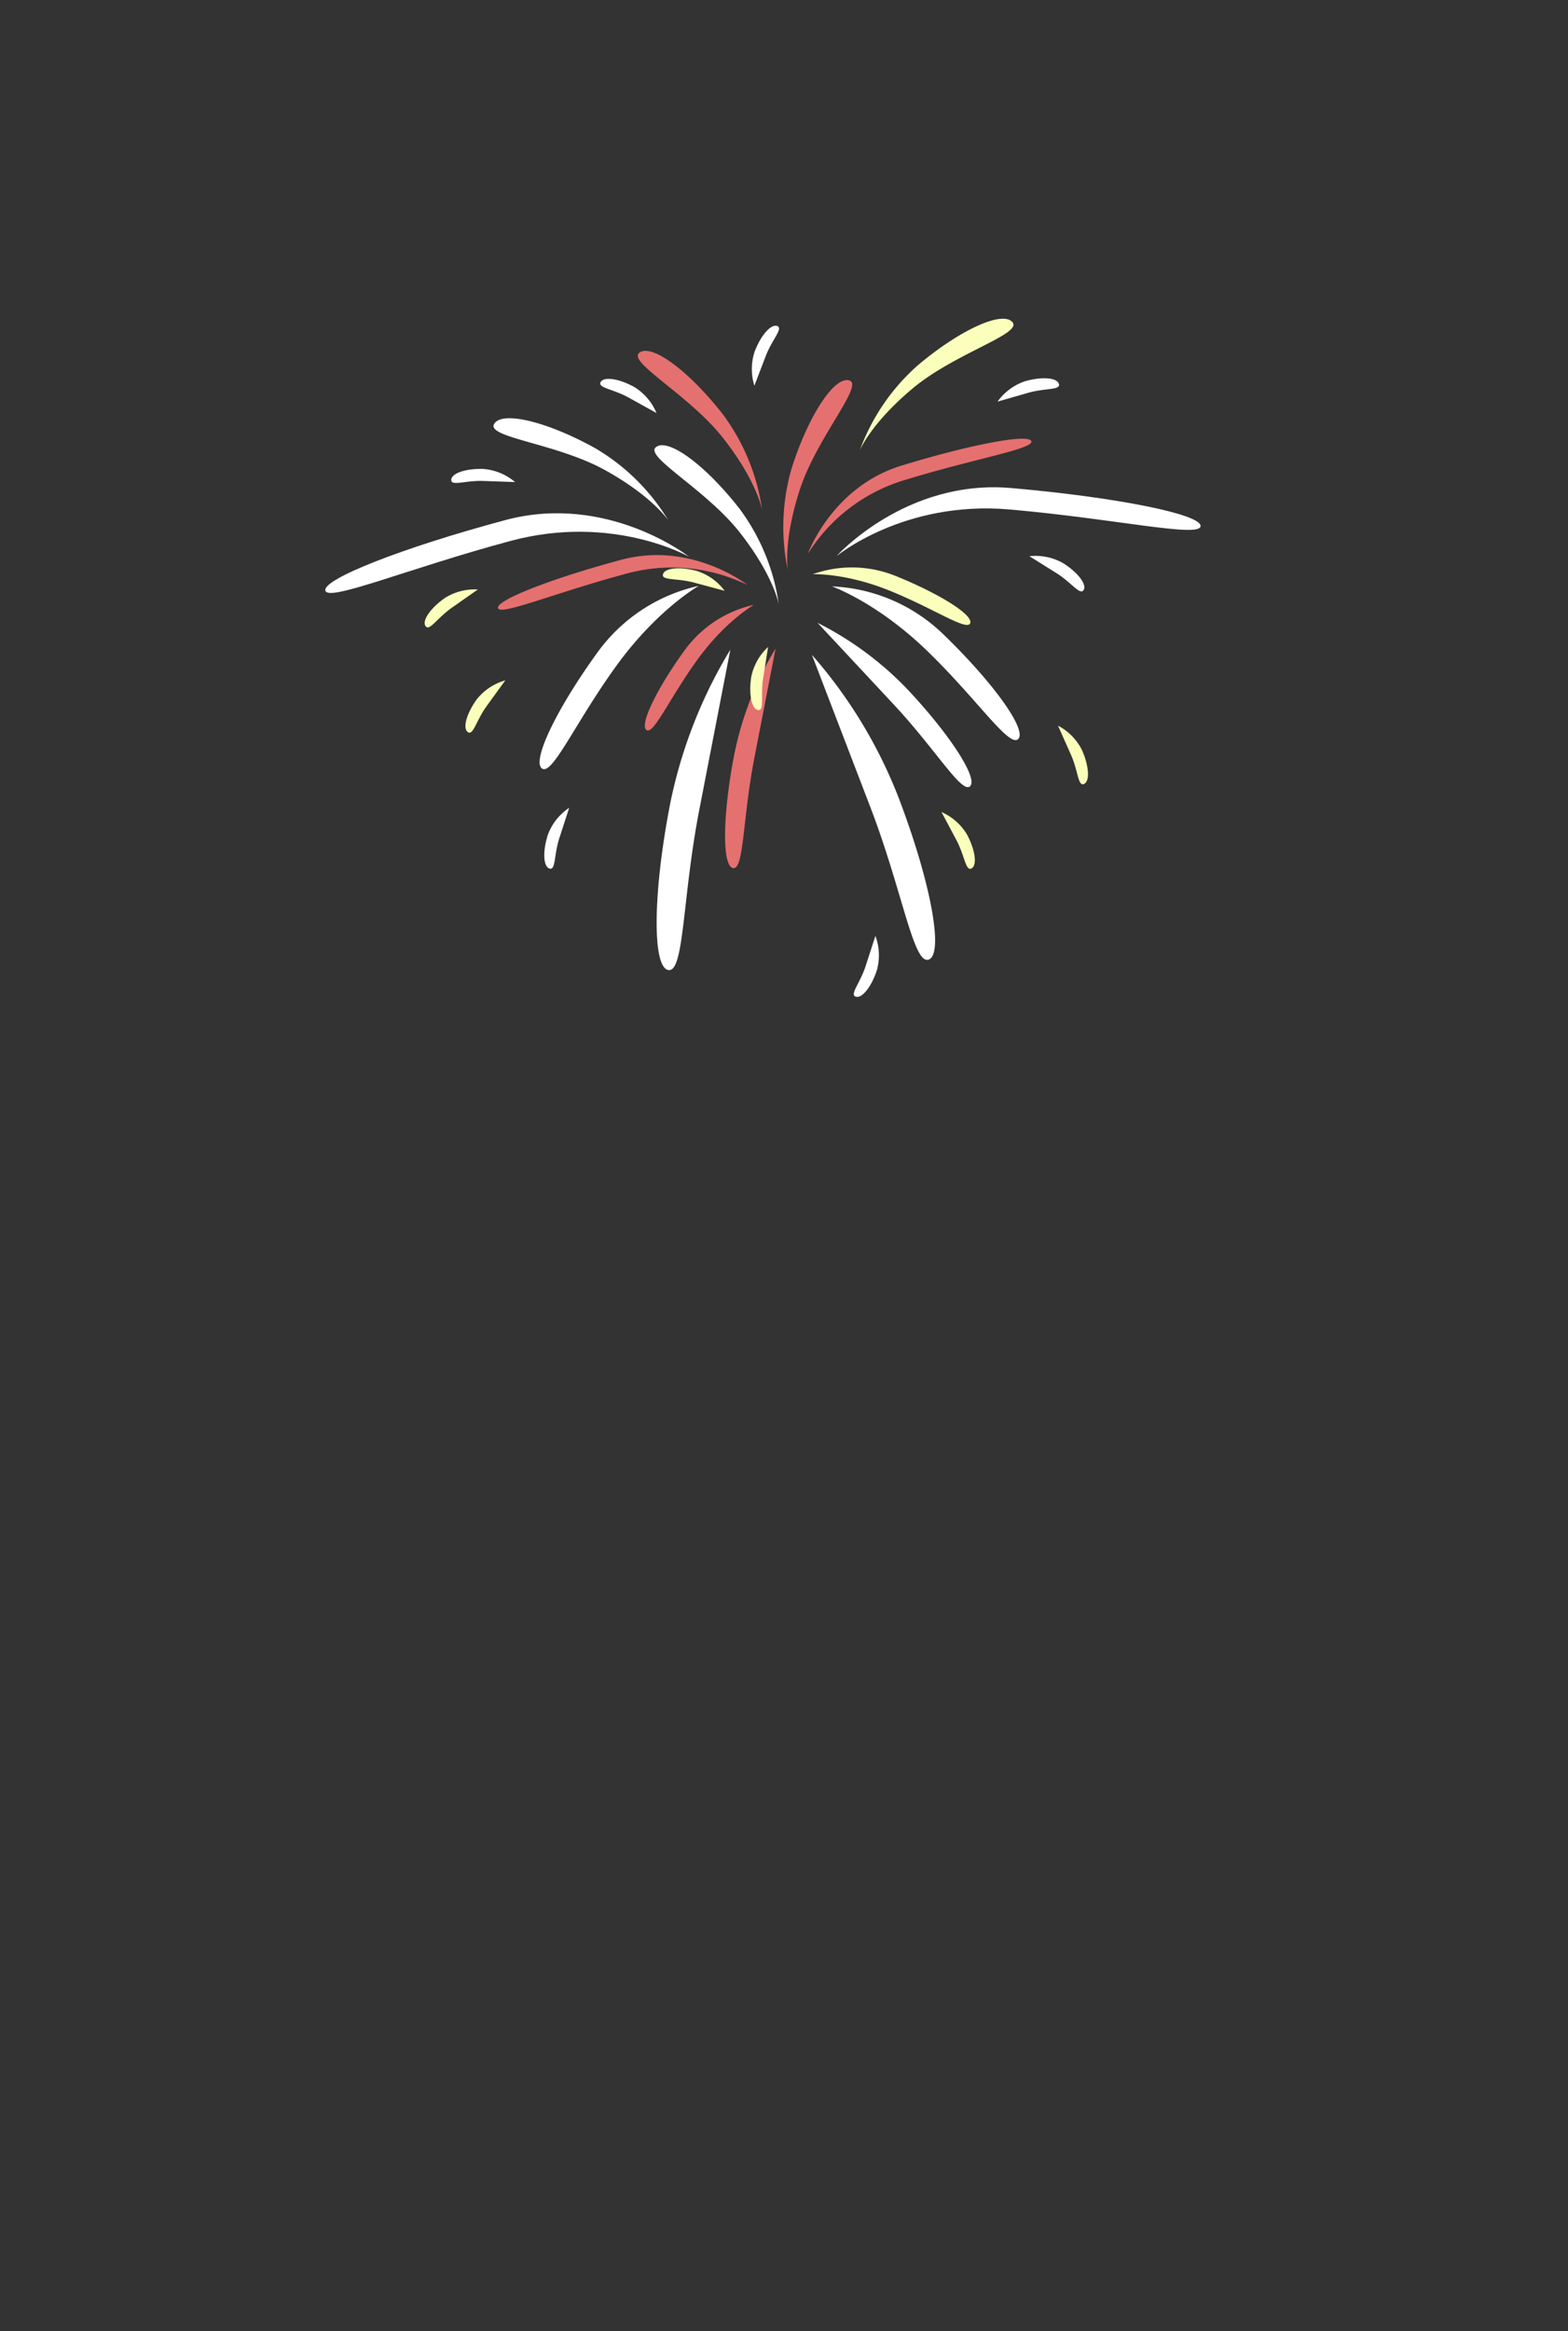 <svg xmlns="http://www.w3.org/2000/svg" width="350" height="520" viewBox="0 0 350 520">
  <rect x="0" y="0" width="350" height="520" fill="#333333" stroke="none"/>
  <g id="summernight1" transform="translate(-12 -29)">
    <g id="fire-2" transform="matrix(0.985, -0.174, 0.174, 0.985, -43.317, 81.284)">
      <g id="Group_54" data-name="Group 54" transform="translate(149.123 102.954)">
        <path id="Path_234" data-name="Path 234" d="M4.55,0V24.933c0,13.77,2.513,24.933,0,24.933S0,38.7,0,24.933A73.333,73.333,0,0,1,4.55,0Z" transform="translate(55.457 26.102) rotate(21)" fill="#e57070"/>
        <path id="Path_235" data-name="Path 235" d="M6.571,0S3.538,6.582,3.538,17.289s1.954,19.388,0,19.388S0,28,0,17.289A26.024,26.024,0,0,1,6.571,0Z" transform="matrix(0.695, 0.719, -0.719, 0.695, 52.086, 12.563)" fill="#e57070"/>
        <path id="Path_236" data-name="Path 236" d="M12.7,0A38.54,38.54,0,0,0,3.285,25.72c0,16.21,1.814,29.352,0,29.352S0,41.93,0,25.72,12.7,0,12.7,0Z" transform="translate(54.862 0) rotate(85)" fill="#e57070"/>
      </g>
      <g id="Group_57" data-name="Group 57" transform="matrix(0.978, -0.208, 0.208, 0.978, 212.268, 99.759)">
        <path id="Path_234-2" data-name="Path 234" d="M4.55,49.867s0-11.163,0-24.933S7.064,0,4.55,0,0,11.163,0,24.933A73.333,73.333,0,0,0,4.55,49.867Z" transform="translate(23.162 72.656) rotate(159)" fill="#fff"/>
        <path id="Path_235-2" data-name="Path 235" d="M6.571,36.677S3.538,30.1,3.538,19.388,5.493,0,3.538,0,0,8.68,0,19.388A26.023,26.023,0,0,0,6.571,36.677Z" transform="matrix(-0.695, 0.719, -0.719, -0.695, 35.045, 38.041)" fill="#fbffbc"/>
        <path id="Path_236-2" data-name="Path 236" d="M12.7,55.071A38.539,38.539,0,0,1,3.285,29.351C3.285,13.141,5.1,0,3.285,0S0,13.141,0,29.351,12.7,55.071,12.7,55.071Z" transform="matrix(-0.087, 0.996, -0.996, -0.087, 60.748, 4.8)" fill="#e57070"/>
      </g>
      <g id="Group_55" data-name="Group 55" transform="translate(111.723 88.707)">
        <path id="Path_234-3" data-name="Path 234" d="M6.64,0V36.383c0,20.094,3.667,36.383,0,36.383S0,56.477,0,36.383A107.009,107.009,0,0,1,6.64,0Z" transform="translate(80.924 38.088) rotate(21)" fill="#fff"/>
        <path id="Path_235-3" data-name="Path 235" d="M9.588,0S5.163,9.6,5.163,25.229s2.852,28.291,0,28.291S0,40.853,0,25.229A37.974,37.974,0,0,1,9.588,0Z" transform="matrix(0.695, 0.719, -0.719, 0.695, 76.005, 18.332)" fill="#fff"/>
        <path id="Path_236-3" data-name="Path 236" d="M18.536,0S4.794,13.876,4.794,37.531s2.647,42.83,0,42.83S0,61.185,0,37.531,18.536,0,18.536,0Z" transform="translate(80.055 0) rotate(85)" fill="#fff"/>
      </g>
      <g id="Group_56" data-name="Group 56" transform="matrix(0.985, 0.174, -0.174, 0.985, 222.118, 93.349)">
        <path id="Path_234-4" data-name="Path 234" d="M6.64,72.766s0-16.289,0-36.383S10.307,0,6.64,0,0,16.289,0,36.383A107.009,107.009,0,0,0,6.64,72.766Z" transform="translate(33.798 106.022) rotate(159)" fill="#fff"/>
        <path id="Path_235-4" data-name="Path 235" d="M9.588,53.519s-4.425-9.6-4.425-25.229S8.015,0,5.163,0,0,12.666,0,28.291A37.974,37.974,0,0,0,9.588,53.519Z" transform="matrix(-0.695, 0.719, -0.719, -0.695, 51.138, 55.51)" fill="#fff"/>
        <path id="Path_236-4" data-name="Path 236" d="M18.536,80.36S4.794,66.484,4.794,42.83,7.441,0,4.794,0,0,19.176,0,42.83,18.536,80.36,18.536,80.36Z" transform="matrix(-0.087, 0.996, -0.996, -0.087, 88.644, 7.004)" fill="#fff"/>
      </g>
      <path id="Path_237" data-name="Path 237" d="M6.233,0C9.676,0,3.212,14.345,3.212,26.64S6.233,44.524,6.233,44.524A46.644,46.644,0,0,1,0,22.262C0,9.967,2.791,0,6.233,0Z" transform="matrix(0.883, 0.469, -0.469, 0.883, 229.949, 71.756)" fill="#e57070"/>
      <path id="Path_238" data-name="Path 238" d="M6.233,44.523c3.442,0-3.021-14.345-3.02-26.64S6.234,0,6.234,0A46.646,46.646,0,0,0,0,22.262C0,34.557,2.79,44.524,6.233,44.523Z" transform="matrix(-0.883, 0.469, -0.469, -0.883, 216.753, 118.192)" fill="#fff"/>
      <path id="Path_239" data-name="Path 239" d="M6.233,44.523c3.442,0-3.021-14.345-3.02-26.64S6.234,0,6.234,0A46.646,46.646,0,0,0,0,22.262C0,34.557,2.79,44.524,6.233,44.523Z" transform="matrix(-0.883, 0.469, -0.469, -0.883, 216.753, 96.82)" fill="#e57070"/>
      <path id="Path_241" data-name="Path 241" d="M6.233,0C9.676,0,3.212,14.345,3.212,26.639S6.233,44.522,6.233,44.522A46.643,46.643,0,0,1,0,22.261C0,9.967,2.791,0,6.233,0Z" transform="translate(270.438 62.816) rotate(60)" fill="#fbffbc"/>
      <path id="Path_240" data-name="Path 240" d="M6.233,44.523c3.442,0-3.021-14.345-3.02-26.64S6.234,0,6.234,0A46.646,46.646,0,0,0,0,22.262C0,34.557,2.79,44.524,6.233,44.523Z" transform="matrix(-0.629, 0.777, -0.777, -0.629, 194.188, 93.622)" fill="#fff"/>
      <path id="Path_242" data-name="Path 242" d="M2.671,0V7.124c0,3.934,1.475,7.124,0,7.124S0,11.058,0,7.124A12.461,12.461,0,0,1,2.671,0Z" transform="matrix(0.883, 0.469, -0.469, 0.883, 154.936, 156.389)" fill="#fff"/>
      <path id="Path_243" data-name="Path 243" d="M2.671,0V7.124c0,3.934,1.475,7.124,0,7.124S0,11.058,0,7.124A12.461,12.461,0,0,1,2.671,0Z" transform="matrix(0.695, 0.719, -0.719, 0.695, 146.343, 125.258)" fill="#fbffbc"/>
      <path id="Path_253" data-name="Path 253" d="M2.671,0V7.124c0,3.934,1.475,7.124,0,7.124S0,11.058,0,7.124A12.461,12.461,0,0,1,2.671,0Z" transform="translate(204.72 129.175) rotate(19)" fill="#fbffbc"/>
      <path id="Path_244" data-name="Path 244" d="M2.671,0V7.124c0,3.934,1.475,7.124,0,7.124S0,11.058,0,7.124A12.461,12.461,0,0,1,2.671,0Z" transform="translate(144.567 103.732) rotate(65)" fill="#fbffbc"/>
      <path id="Path_254" data-name="Path 254" d="M2.671,0V7.124c0,3.934,1.475,7.124,0,7.124S0,11.058,0,7.124A12.461,12.461,0,0,1,2.671,0Z" transform="translate(201.01 113.601) rotate(115)" fill="#fbffbc"/>
      <path id="Path_245" data-name="Path 245" d="M2.671,0V7.124c0,3.934,1.475,7.124,0,7.124S0,11.058,0,7.124A12.461,12.461,0,0,1,2.671,0Z" transform="matrix(-0.208, 0.978, -0.978, -0.208, 158.594, 81.39)" fill="#fff"/>
      <path id="Path_246" data-name="Path 246" d="M2.671,0V7.124c0,3.934,1.475,7.124,0,7.124S0,11.058,0,7.124A12.461,12.461,0,0,1,2.671,0Z" transform="matrix(-0.629, 0.777, -0.777, -0.629, 193.483, 72.26)" fill="#fff"/>
      <path id="Path_247" data-name="Path 247" d="M2.672,14.248s0-3.189,0-7.124S4.147,0,2.671,0,0,3.189,0,7.124A12.462,12.462,0,0,0,2.672,14.248Z" transform="translate(219.419 58.544) rotate(31)" fill="#fff"/>
      <path id="Path_248" data-name="Path 248" d="M2.672,14.248s0-3.189,0-7.124S4.147,0,2.671,0,0,3.189,0,7.124A12.462,12.462,0,0,0,2.672,14.248Z" transform="matrix(0.105, 0.995, -0.995, 0.105, 281.078, 80.917)" fill="#fff"/>
      <path id="Path_249" data-name="Path 249" d="M2.672,14.248s0-3.189,0-7.124S4.147,0,2.671,0,0,3.189,0,7.124A12.462,12.462,0,0,0,2.672,14.248Z" transform="translate(280.574 127.809) rotate(132)" fill="#fff"/>
      <path id="Path_250" data-name="Path 250" d="M2.672,14.248s0-3.189,0-7.124S4.147,0,2.671,0,0,3.189,0,7.124A12.462,12.462,0,0,0,2.672,14.248Z" transform="matrix(-0.97, 0.242, -0.242, -0.97, 273.942, 171.75)" fill="#fbffbc"/>
      <path id="Path_251" data-name="Path 251" d="M2.672,14.248s0-3.189,0-7.124S4.147,0,2.671,0,0,3.189,0,7.124A12.462,12.462,0,0,0,2.672,14.248Z" transform="matrix(-0.951, 0.309, -0.309, -0.951, 245.892, 185.749)" fill="#fbffbc"/>
      <path id="Path_252" data-name="Path 252" d="M2.672,14.248s0-3.189,0-7.124S4.147,0,2.671,0,0,3.189,0,7.124A12.462,12.462,0,0,0,2.672,14.248Z" transform="matrix(-0.883, -0.469, 0.469, -0.883, 215.299, 211.492)" fill="#fff"/>
    </g>
    <rect id="box" width="350" height="520" transform="translate(12 29)" fill="none"/>
  </g>
</svg>
